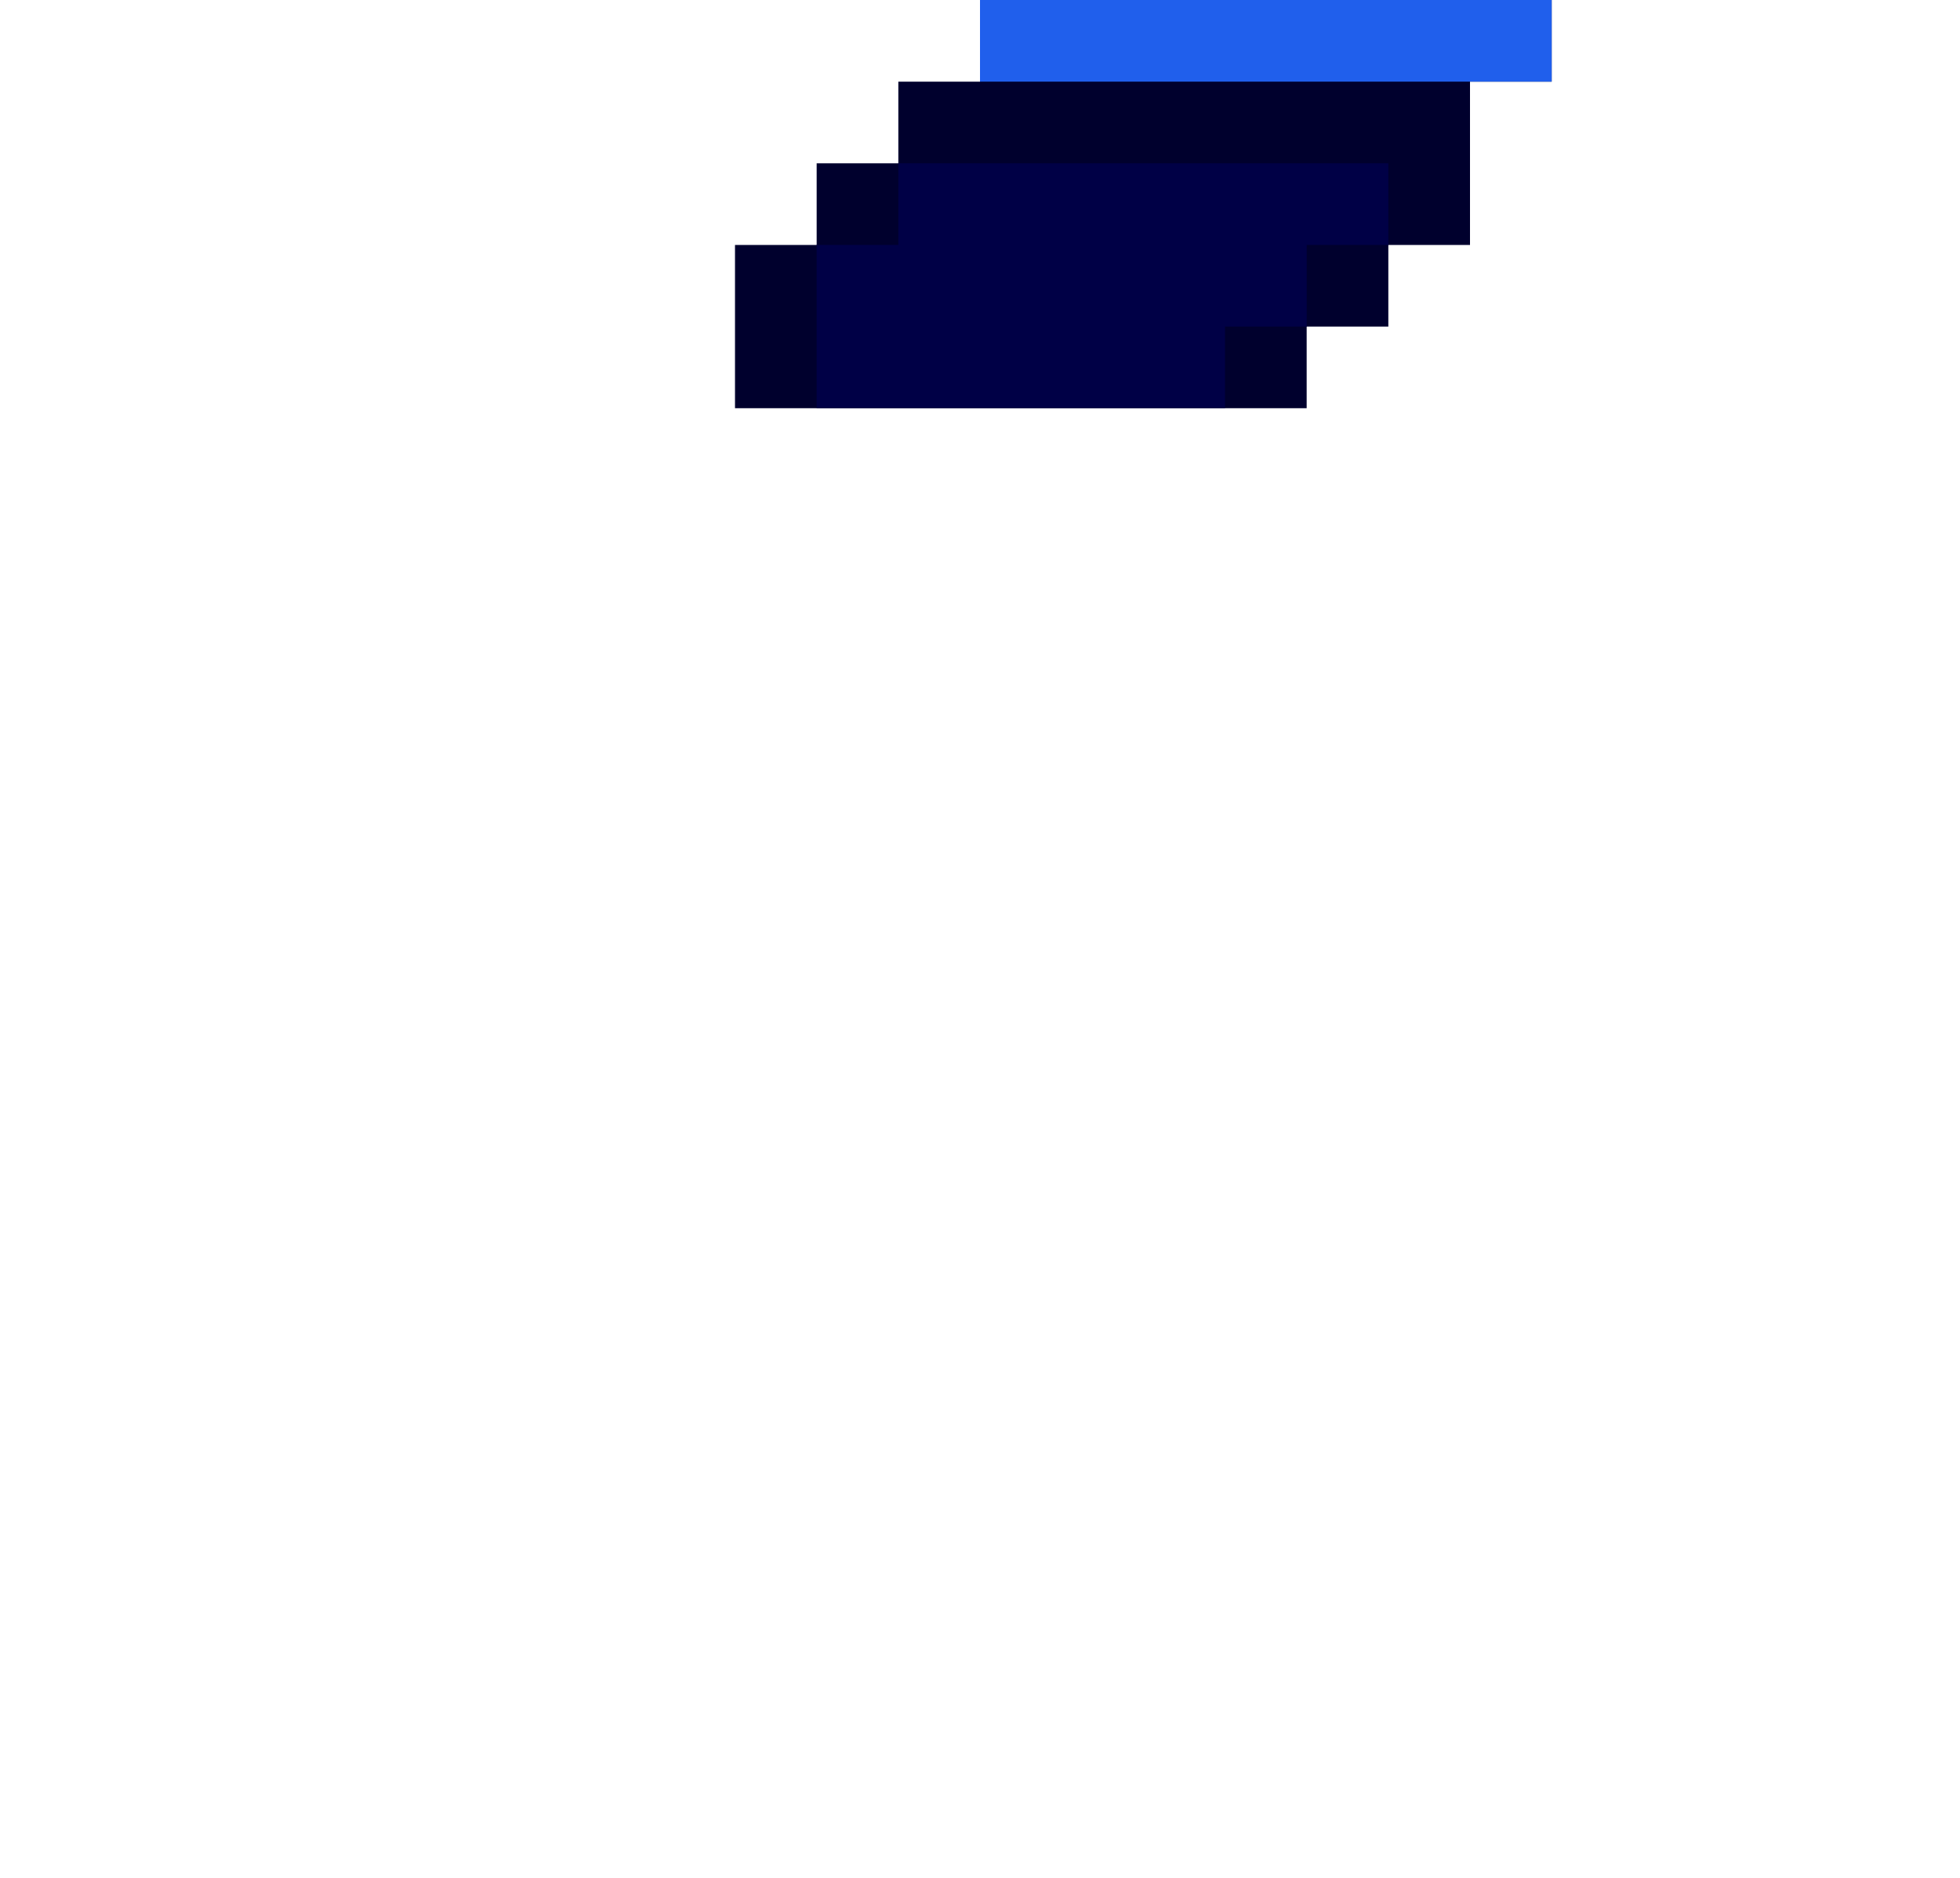 <svg xmlns="http://www.w3.org/2000/svg" viewBox="0 0 24 23"><path d="M12,1h-1v1h-1v1H9v2h7V4h1V3h1V1h1V0h-7V1z" fill="#00002d"/><path d="M11,3h-1v2h5V4h1V3h1V2h-6V3z" fill="#000046"/><path d="M12,1h7V0h-7V1z" fill="#205fec"/></svg>